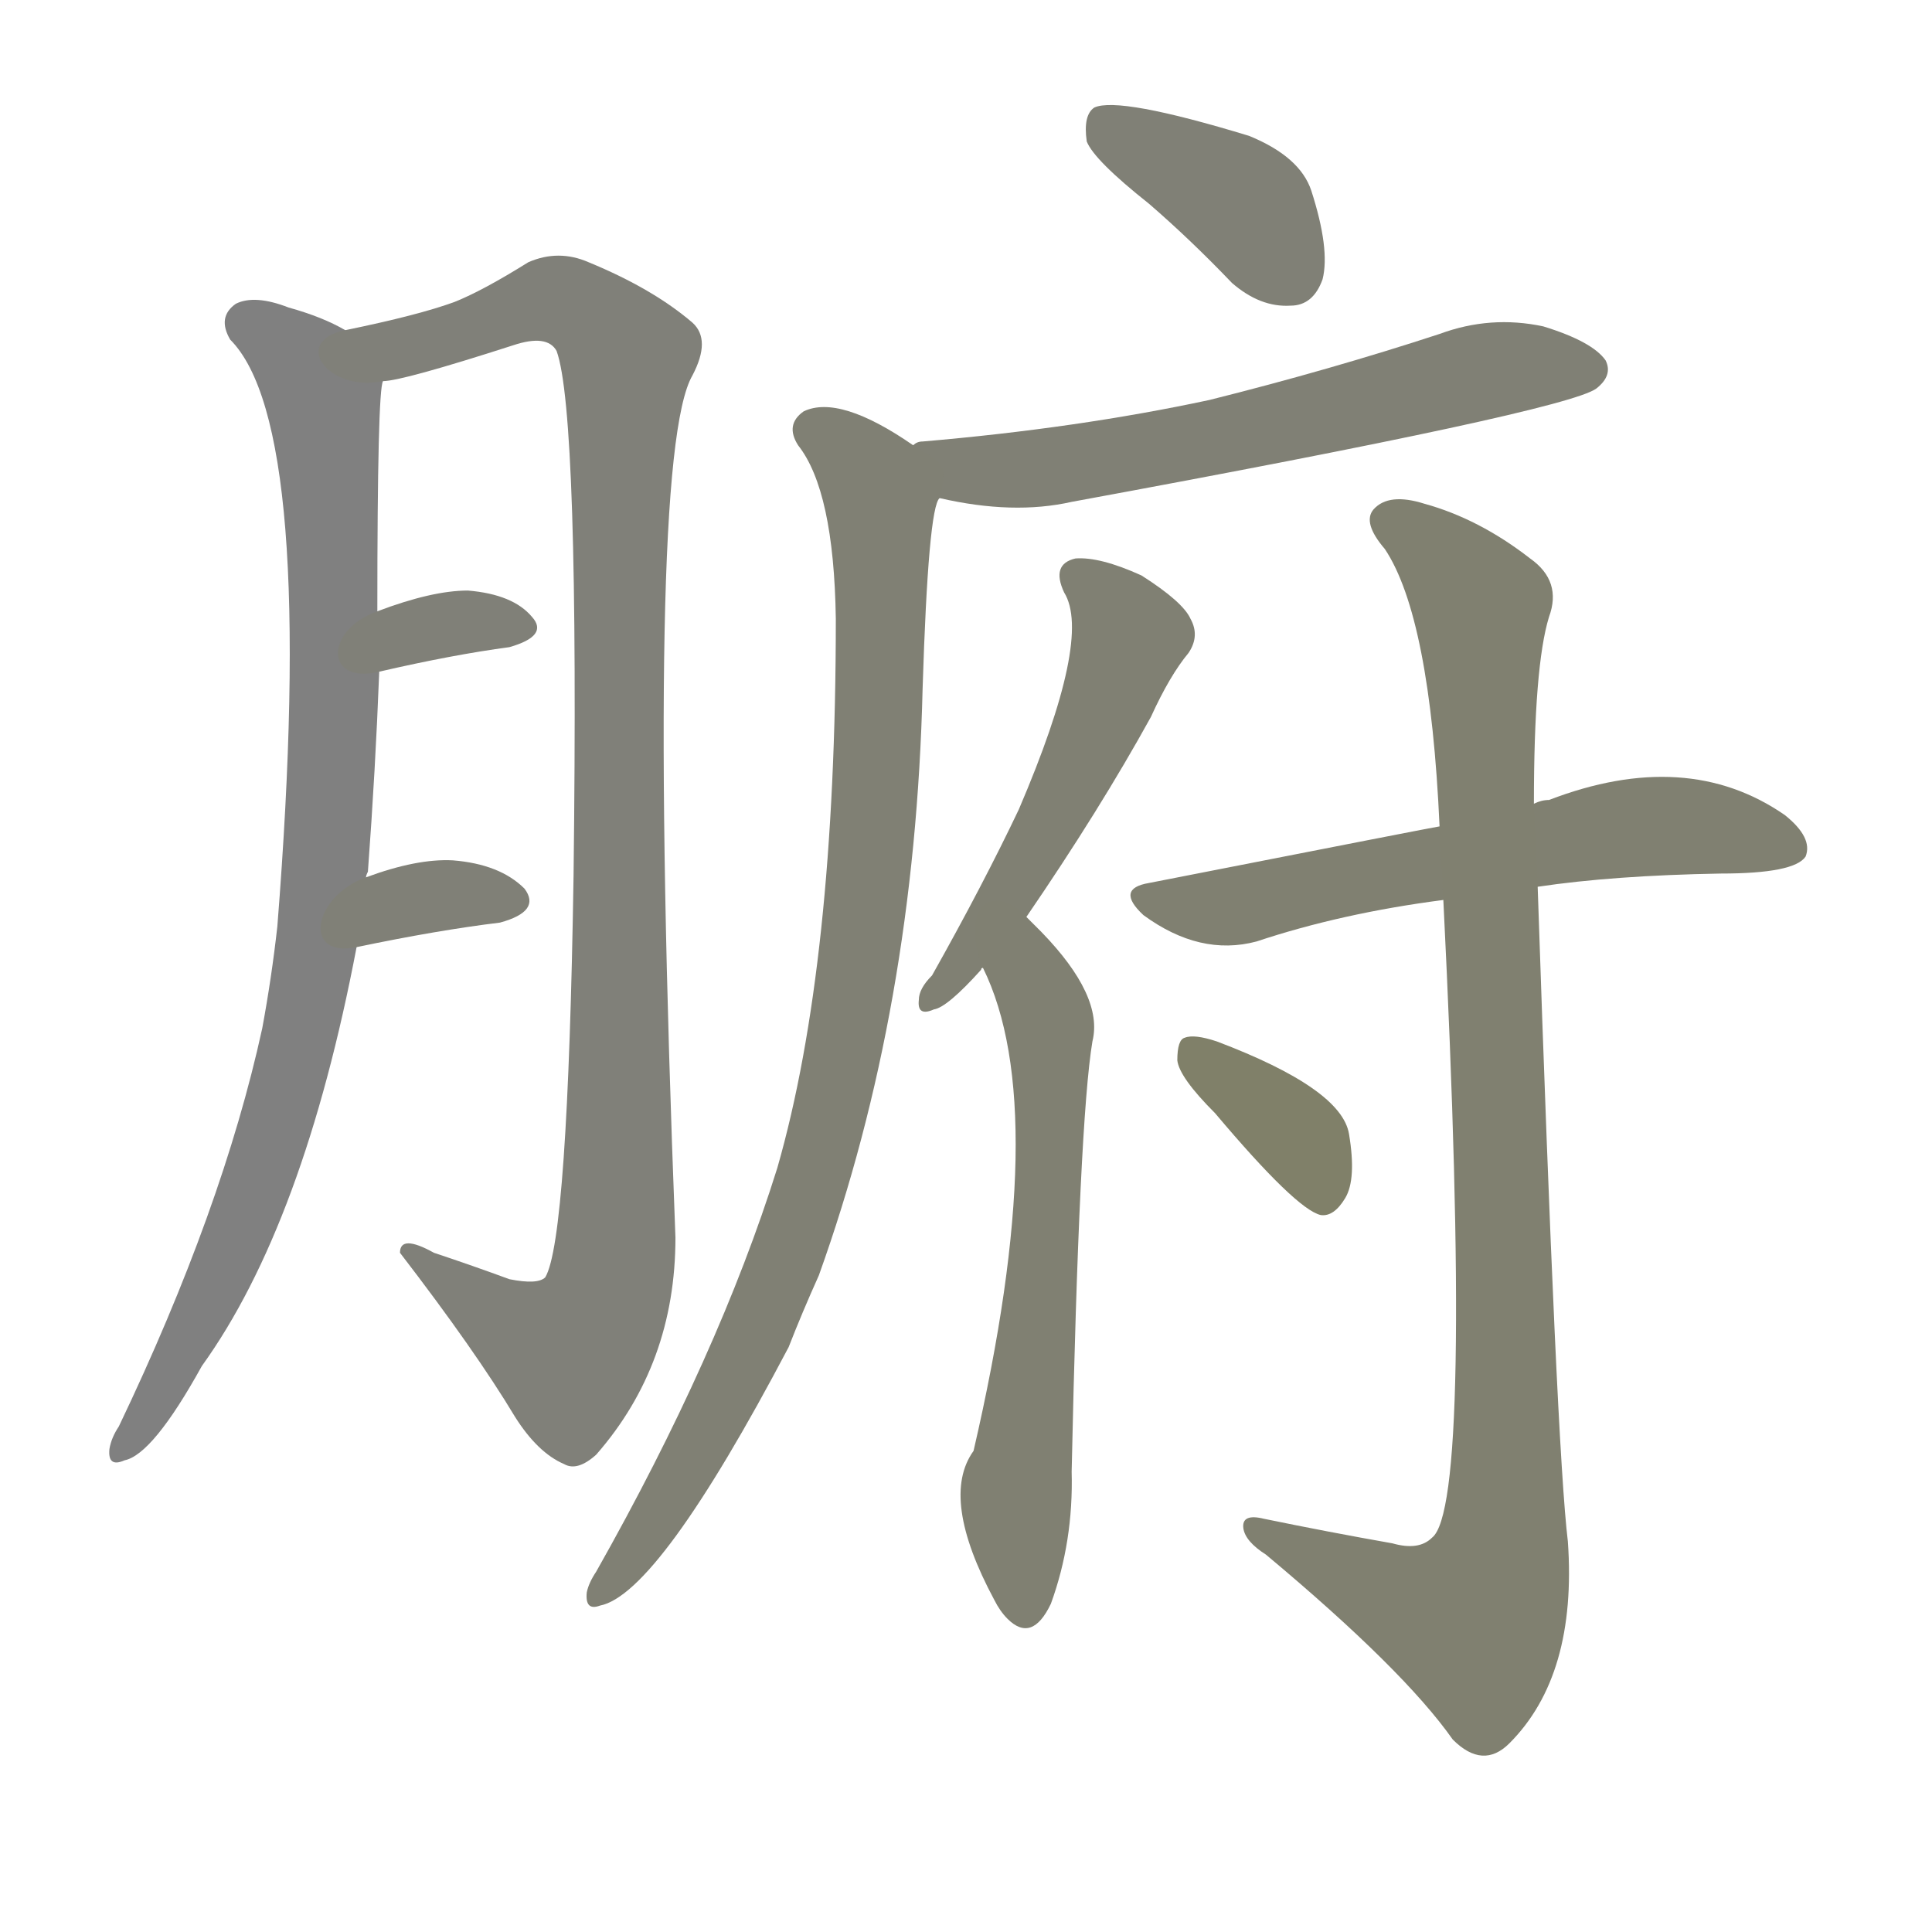 <svg version="1.1" viewBox="0 0 1024 1024" xmlns="http://www.w3.org/2000/svg">
  
  <g transform="scale(1, -1) translate(0, -900)">
    <style type="text/css">
        .stroke1 {fill: #808080;}
        .stroke2 {fill: #808079;}
        .stroke3 {fill: #808078;}
        .stroke4 {fill: #808077;}
        .stroke5 {fill: #808076;}
        .stroke6 {fill: #808075;}
        .stroke7 {fill: #808074;}
        .stroke8 {fill: #808073;}
        .stroke9 {fill: #808072;}
        .stroke10 {fill: #808071;}
        .stroke11 {fill: #808070;}
        .stroke12 {fill: #808069;}
        .stroke13 {fill: #808068;}
        .stroke14 {fill: #808067;}
        .stroke15 {fill: #808066;}
        .stroke16 {fill: #808065;}
        .stroke17 {fill: #808064;}
        .stroke18 {fill: #808063;}
        .stroke19 {fill: #808062;}
        .stroke20 {fill: #808061;}
        text {
            font-family: Helvetica;
            font-size: 50px;
            fill: #808060;
            paint-order: stroke;
            stroke: #000000;
            stroke-width: 4px;
            stroke-linecap: butt;
            stroke-linejoin: miter;
            font-weight: 800;
        }
    </style>

    <path d="M 194 435 Q 194 436 195 438 Q 199 492 201 544 L 200 576 Q 200 693 203 698 C 205 715 205 715 183 725 Q 171 732 153 737 Q 135 744 125 739 Q 115 732 122 720 Q 168 674 147 409 Q 144 382 139 355 Q 118 259 63 144 Q 59 138 58 132 Q 57 122 66 126 Q 81 129 107 176 Q 161 251 189 398 L 194 435 Z" class="stroke1"/>
    <path d="M 203 698 Q 213 698 272 717 Q 290 723 295 714 Q 307 681 304 436 Q 301 243 289 223 Q 285 219 270 222 Q 251 229 230 236 Q 212 246 212 236 Q 252 184 273 149 Q 285 130 299 124 Q 306 120 316 129 Q 358 177 358 244 Q 342 658 367 701 Q 377 720 367 729 Q 346 747 312 761 Q 296 768 280 761 Q 256 746 241 740 Q 222 733 183 725 C 154 719 174 692 203 698 Z" class="stroke2"/>
    <path d="M 201 544 Q 240 553 270 557 Q 291 563 282 573 Q 272 585 248 587 Q 229 587 200 576 C 172 566 172 537 201 544 Z" class="stroke3"/>
    <path d="M 189 398 Q 232 407 265 411 Q 287 417 278 429 Q 265 442 240 444 Q 221 445 194 435 C 166 425 160 392 189 398 Z" class="stroke4"/>
    <path d="M 609 792 Q 631 773 653 750 Q 668 737 684 738 Q 696 738 701 752 Q 705 768 695 799 Q 689 817 662 828 Q 593 849 580 843 Q 574 839 576 825 Q 580 815 609 792 Z" class="stroke5"/>
    <path d="M 498 636 Q 537 627 568 634 Q 829 682 846 694 Q 855 701 851 709 Q 844 719 818 727 Q 790 733 763 723 Q 705 704 641 688 Q 571 673 489 666 Q 486 666 484 664 C 455 657 469 642 498 636 Z" class="stroke6"/>
    <path d="M 484 664 Q 445 691 426 682 Q 416 675 423 664 Q 442 640 443 572 Q 443 389 412 281 Q 381 182 316 67 Q 312 61 311 56 Q 310 46 318 49 Q 349 55 418 186 Q 425 204 434 224 Q 485 366 489 535 Q 492 631 498 636 C 502 653 502 653 484 664 Z" class="stroke7"/>
    <path d="M 544 414 Q 583 471 610 520 Q 620 542 630 554 Q 636 563 631 572 Q 627 581 605 595 Q 583 605 570 604 Q 557 601 564 586 Q 579 562 540 471 Q 521 431 494 383 Q 487 376 487 370 Q 486 361 495 365 Q 502 366 520 386 Q 520 387 521 387 L 544 414 Z" class="stroke8"/>
    <path d="M 521 387 Q 558 312 516 131 Q 498 106 527 52 Q 530 46 534 42 Q 547 29 557 50 Q 569 83 568 120 Q 572 306 579 348 Q 585 372 552 406 Q 548 410 544 414 C 523 435 509 415 521 387 Z" class="stroke9"/>
    <path d="M 815 430 Q 855 436 912 437 Q 951 437 957 446 Q 961 456 946 468 Q 894 504 821 476 Q 817 476 813 474 L 763 462 Q 762 462 609 432 Q 591 429 606 415 Q 636 393 666 401 Q 711 416 765 423 L 815 430 Z" class="stroke10"/>
    <path d="M 738 82 Q 704 88 670 95 Q 658 98 659 90 Q 660 83 671 76 Q 744 15 770 -22 Q 786 -38 800 -24 Q 836 12 831 83 Q 825 132 815 430 L 813 474 Q 813 547 821 573 Q 828 592 811 604 Q 784 625 755 633 Q 736 639 728 630 Q 722 623 734 609 Q 758 573 763 462 L 765 423 Q 781 102 759 85 Q 752 78 738 82 Z" class="stroke11"/>
    <path d="M 644 310 Q 687 259 700 256 Q 707 255 713 265 Q 719 275 715 299 Q 711 323 645 348 Q 633 352 628 350 Q 624 349 624 338 Q 625 329 644 310 Z" class="stroke12"/>
    
    
    
    
    
    
    
    
    
    
    
    </g>
</svg>